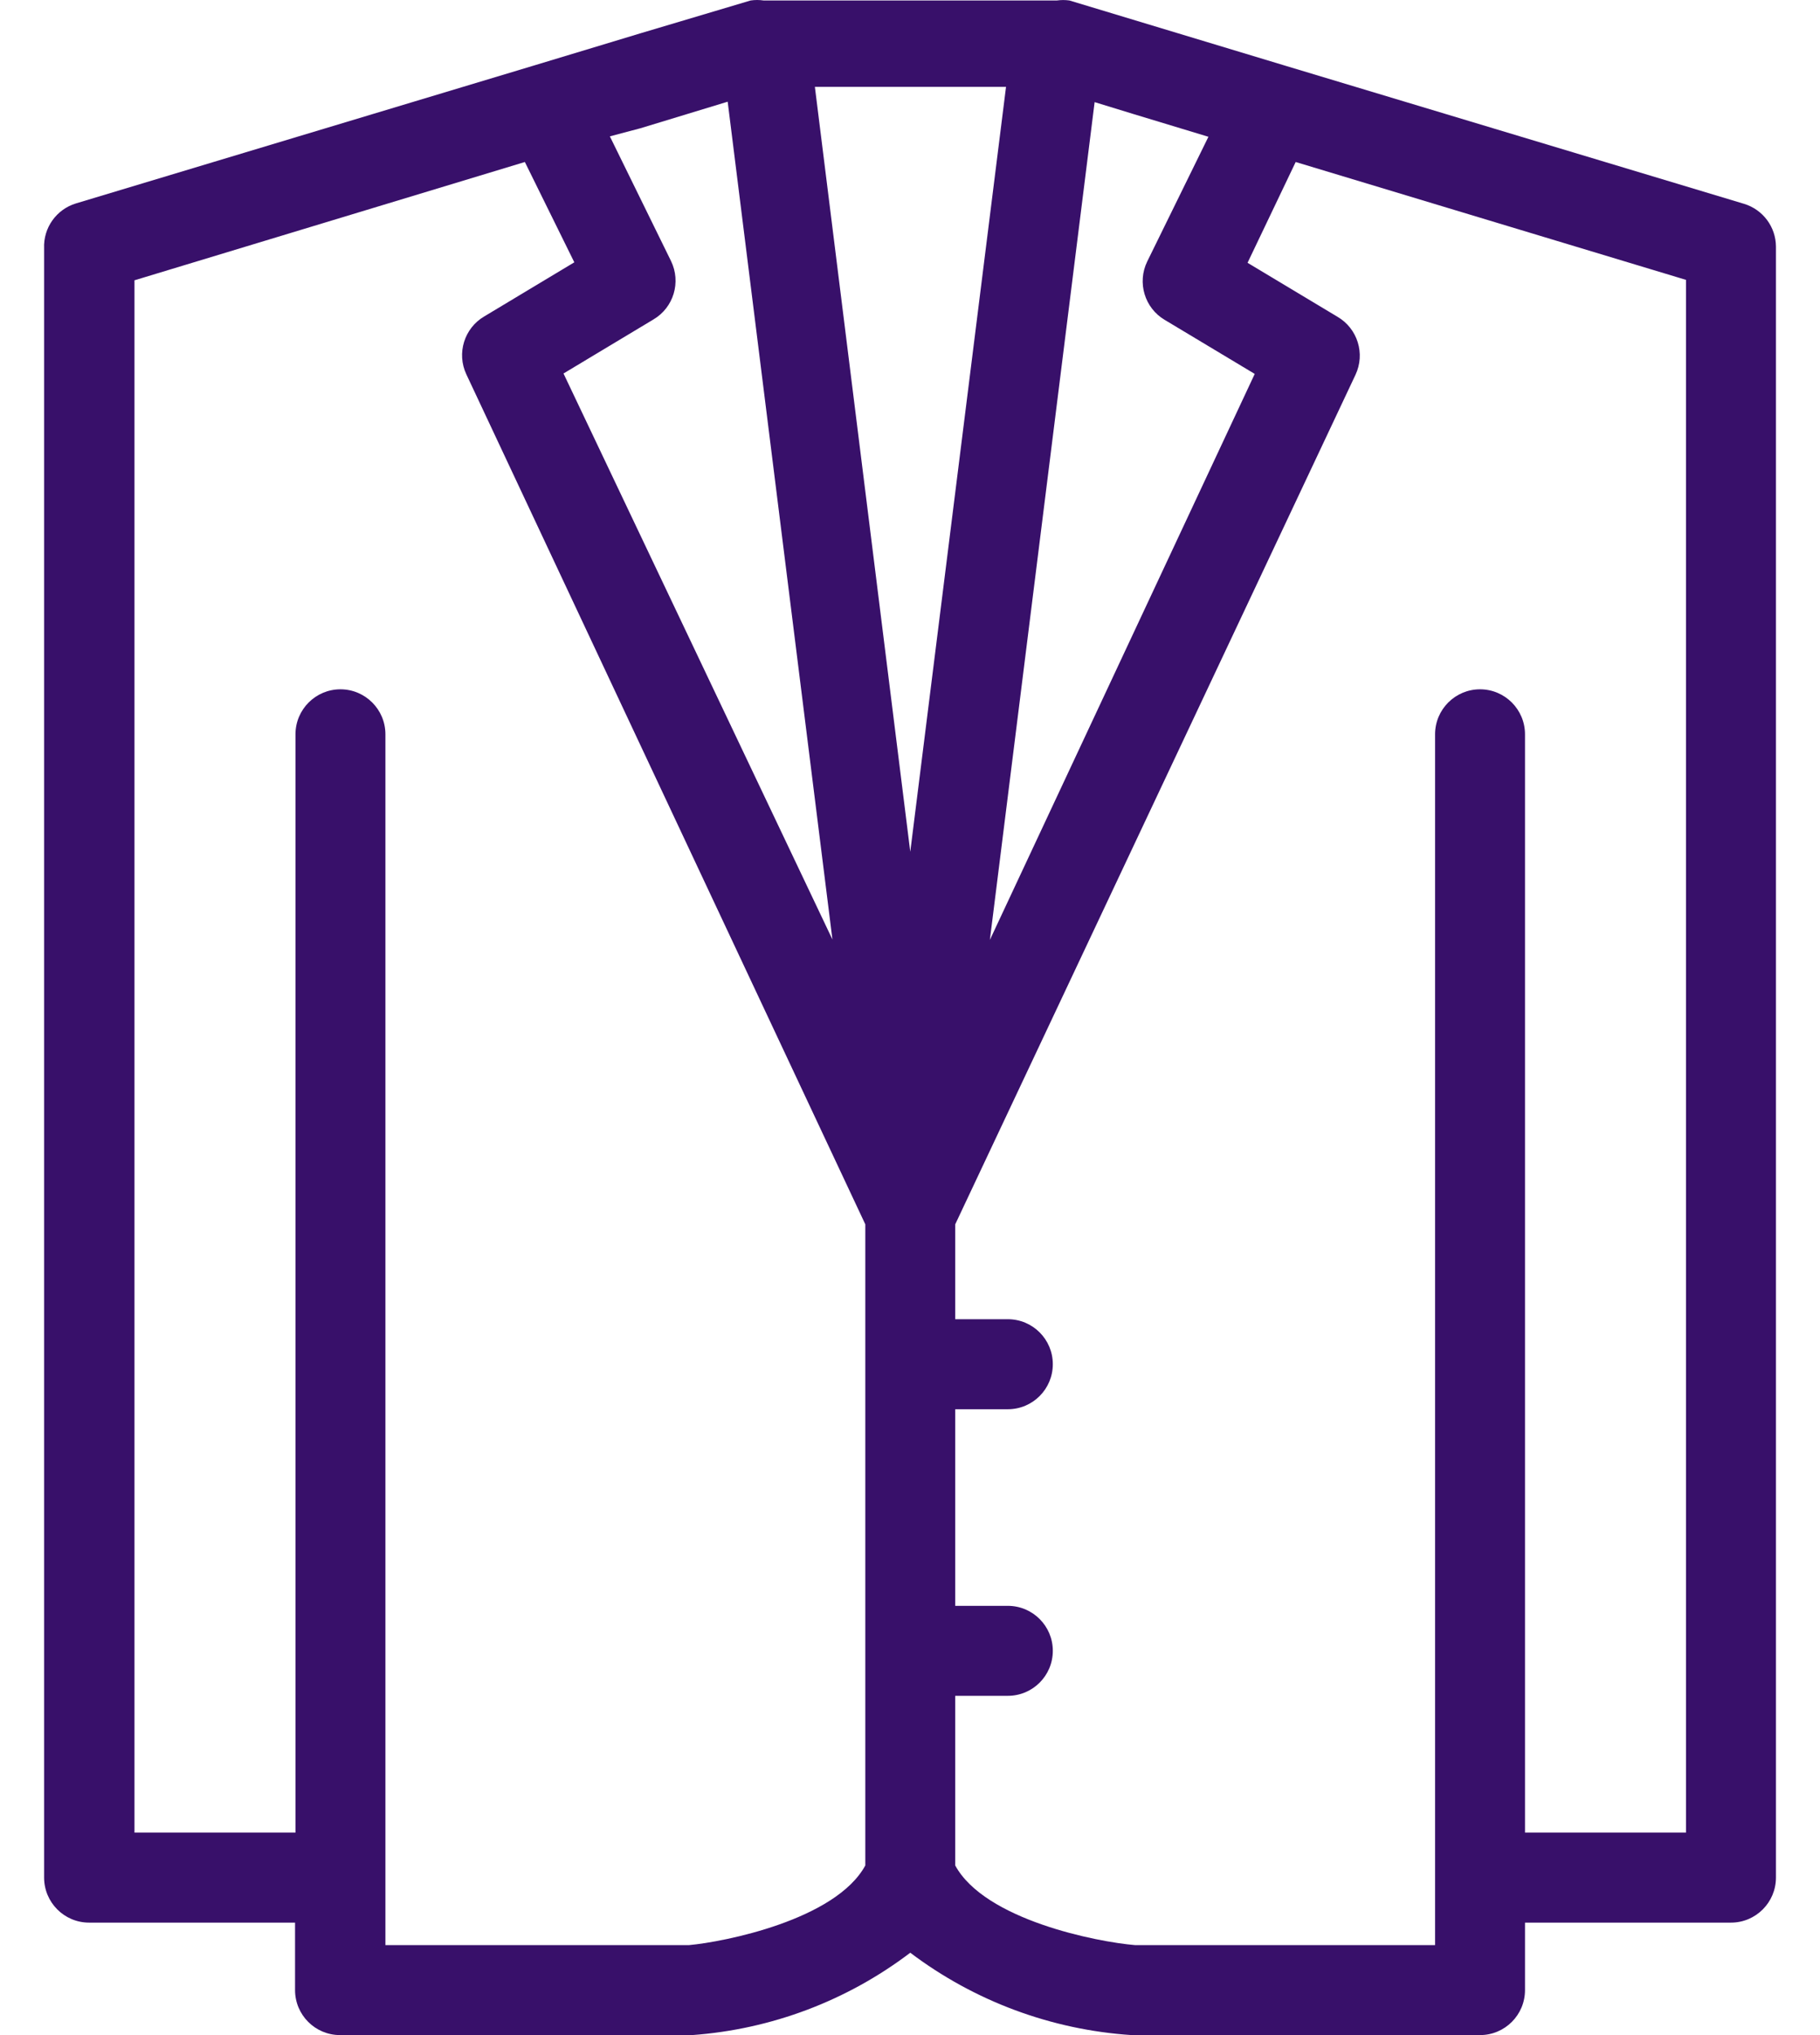 <svg width="34" height="38" viewBox="0 0 34 38" fill="none" xmlns="http://www.w3.org/2000/svg">
<path d="M32.581 3.806L24.011 1.227L19.979 0.009C19.901 -0.002 19.822 -0.002 19.744 0.009H14.266C14.185 -0.003 14.103 -0.003 14.022 0.009L11.964 0.622L9.989 1.219L1.42 3.798C1.053 3.909 0.807 4.255 0.824 4.638V35.059C0.824 35.523 1.2 35.9 1.664 35.9H5.512V37.16C5.512 37.624 5.888 38 6.352 38H12.93C14.409 37.893 15.824 37.359 17.005 36.462C18.203 37.367 19.64 37.901 21.138 38H27.649C28.113 38 28.489 37.624 28.489 37.16V35.9H32.337C32.801 35.9 33.177 35.523 33.177 35.059V4.604C33.175 4.236 32.933 3.913 32.581 3.806ZM20.449 1.907L21.163 2.126L22.575 2.554L21.432 4.882C21.24 5.275 21.382 5.751 21.76 5.974L23.44 6.982L18.492 17.551L20.449 1.907ZM11.964 2.395L13.594 1.899L15.551 17.543L10.527 6.974L12.207 5.965C12.585 5.743 12.727 5.267 12.535 4.873L11.393 2.546L11.964 2.395ZM16.165 34.833C15.61 35.849 13.527 36.261 12.871 36.32H7.2V13.711C7.2 13.248 6.824 12.871 6.36 12.871C5.896 12.871 5.52 13.248 5.52 13.711V34.219H2.512V5.234L9.805 3.025L10.729 4.898L9.049 5.907C8.673 6.126 8.527 6.597 8.712 6.99L16.165 22.861V34.833ZM15.223 1.622H18.794L17.005 15.904L15.223 1.622ZM31.497 34.219H28.489V13.711C28.489 13.248 28.113 12.871 27.649 12.871C27.185 12.871 26.809 13.248 26.809 13.711V36.32H21.205C20.491 36.261 18.399 35.849 17.845 34.833V31.665H18.828C19.292 31.665 19.668 31.289 19.668 30.825C19.668 30.361 19.292 29.985 18.828 29.985H17.845V26.314H18.828C19.292 26.314 19.668 25.937 19.668 25.473C19.668 25.009 19.292 24.633 18.828 24.633H17.845V22.861L25.322 6.999C25.508 6.605 25.362 6.135 24.986 5.915L23.306 4.907L24.205 3.025L31.497 5.226V34.219Z" fill="#38106A"/>
</svg>
